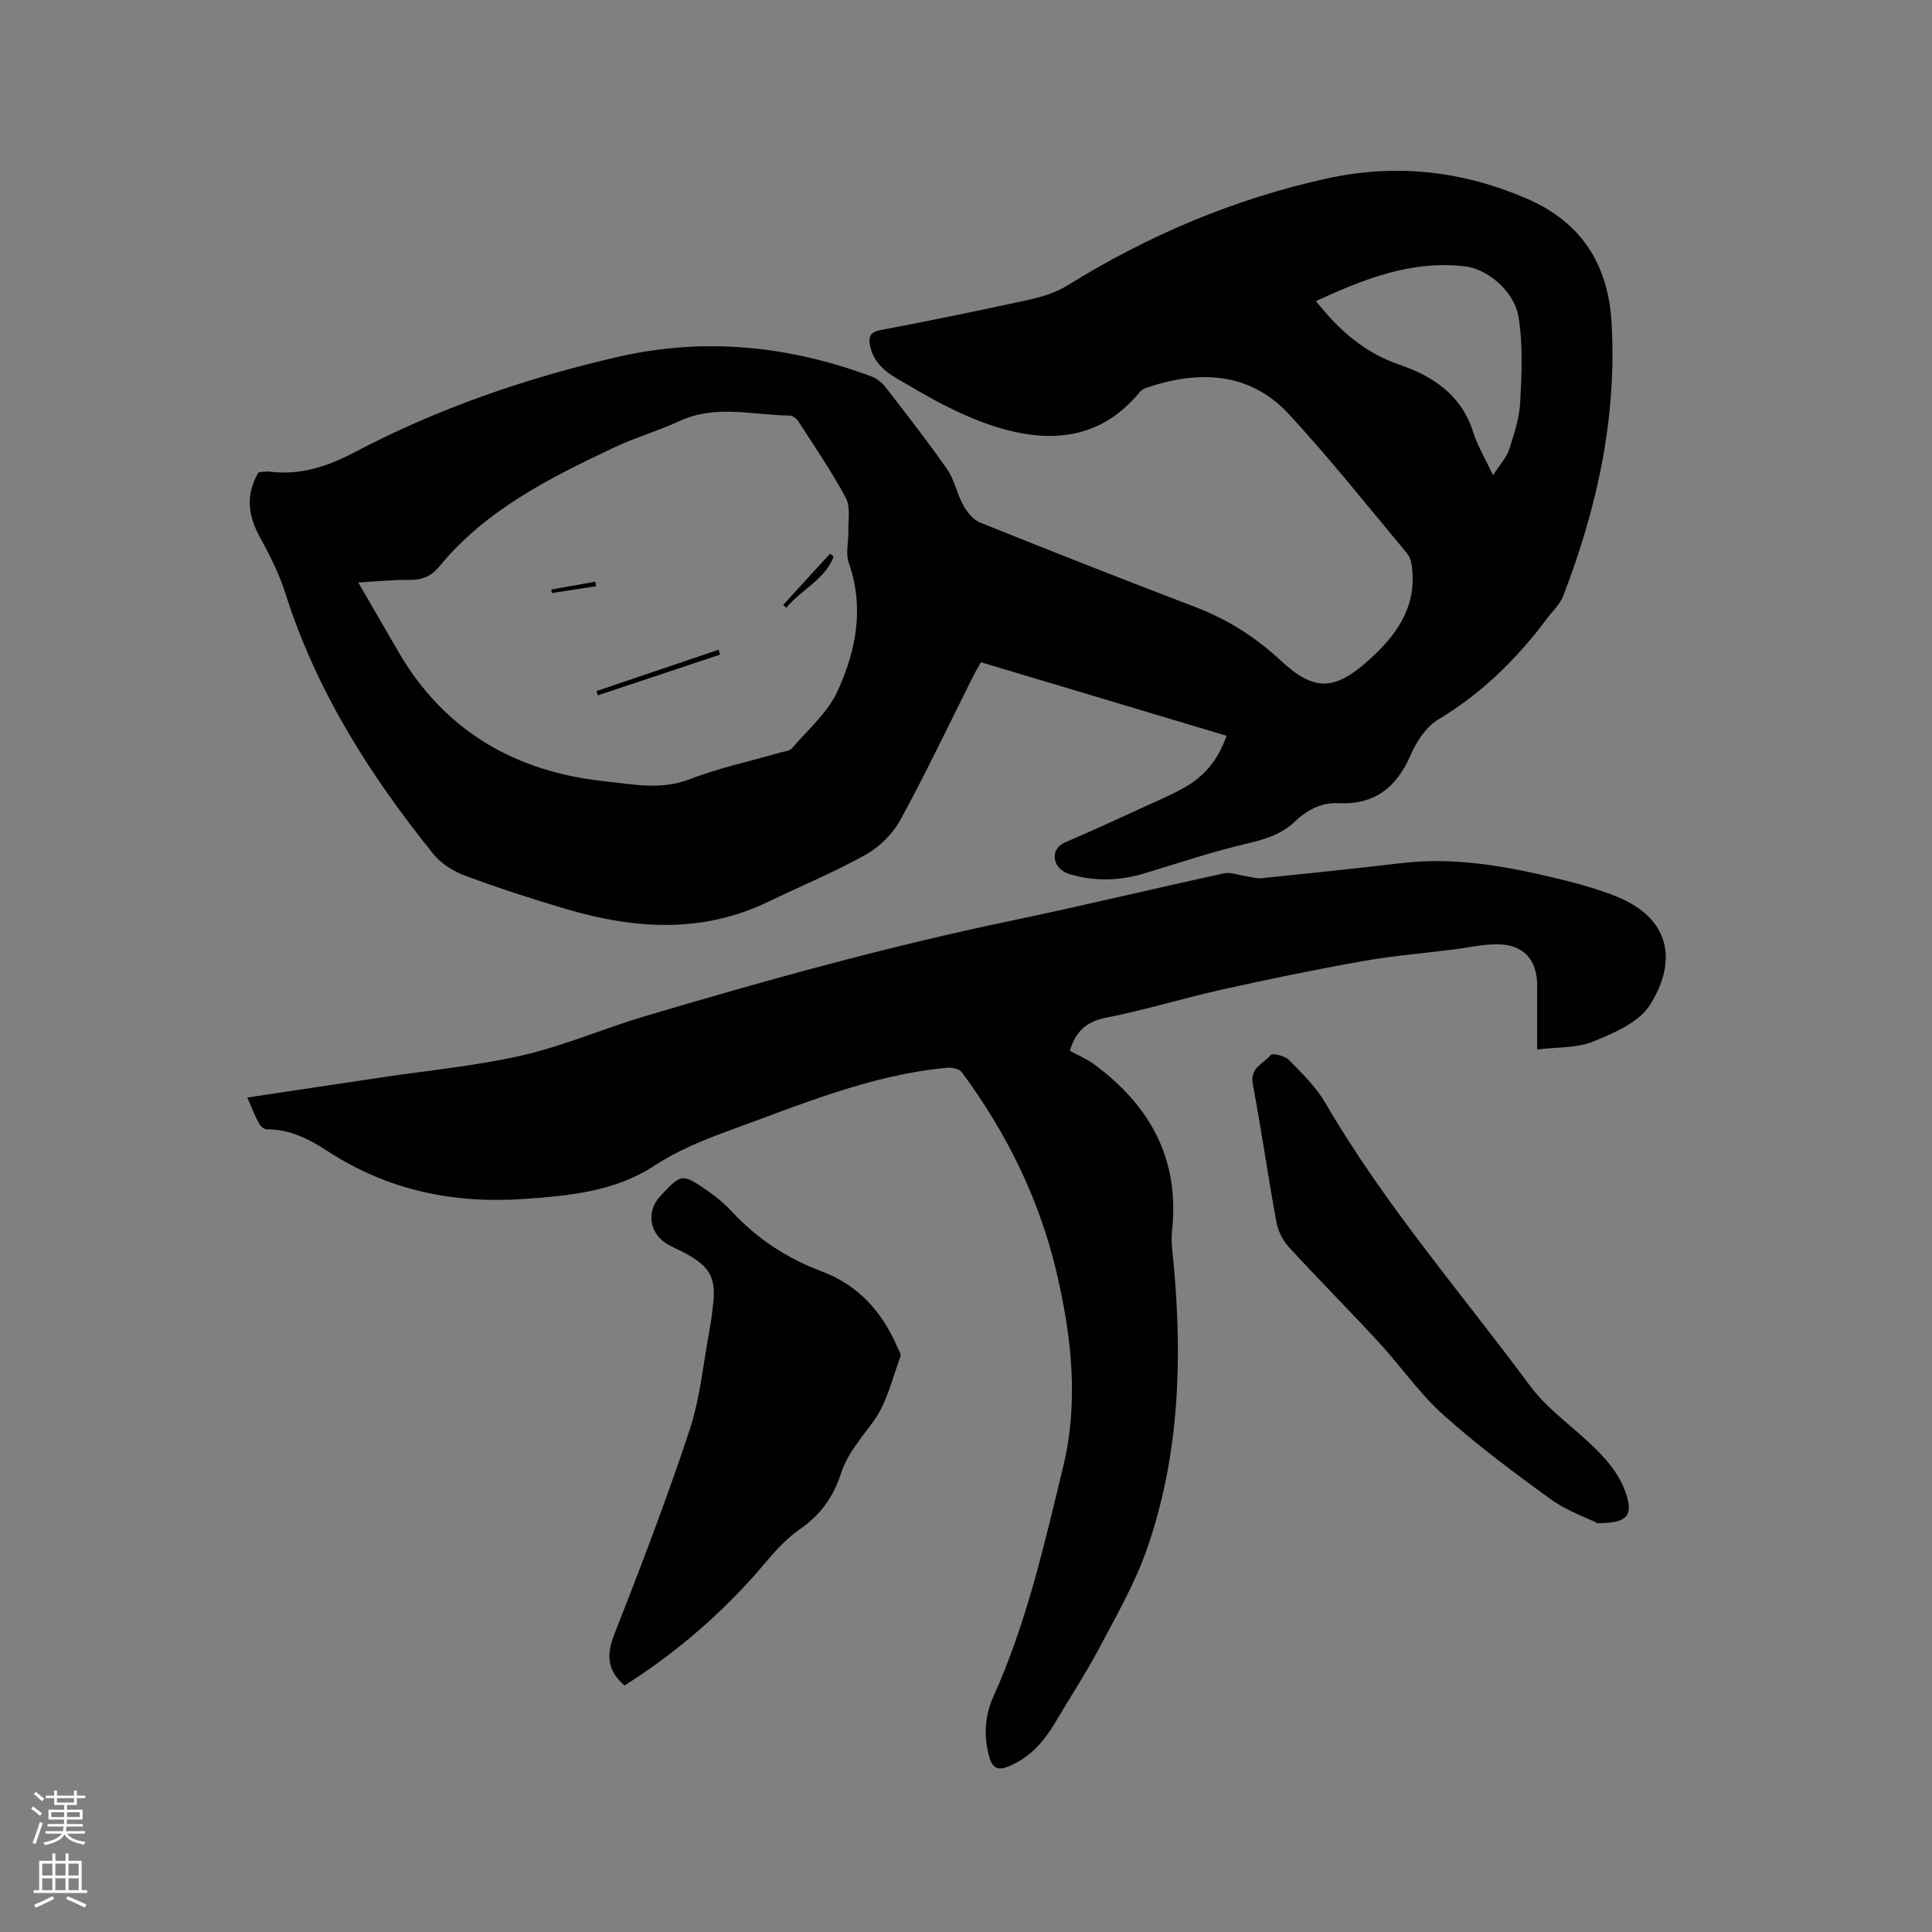 <svg enable-background="new 0 0 400 400" viewBox="0 0 400 400" xmlns="http://www.w3.org/2000/svg"><rect x="0" y="0" width="400" height="400" fill="#808080" stroke="none"/><path d="m6.44 374.46.42-.45c.65.47 1.27.95 1.85 1.44l-.45.49c-.65-.56-1.25-1.06-1.82-1.48m.93 7.33-.63-.26c.55-1.36 1.05-2.8 1.52-4.33.19.1.38.19.59.27-.46 1.29-.95 2.73-1.48 4.32m-.38-10.38.44-.42c.43.34 1.01.82 1.74 1.44l-.49.49c-.53-.51-1.09-1.01-1.69-1.51m2.5.35h1.72v-1.04h.59v1.04h3.52v-1.04h.59v1.04h1.75v.53h-1.75v1.42h-2.03v.97h3.22v2.03h-3.24c0 .35-.01.66-.03.93h3.32v.53h-3.37c-.03.27-.08.58-.15.94h3.96v.53h-3.71c.67.92 1.93 1.48 3.79 1.68-.13.24-.23.44-.29.59-2.13-.38-3.48-1.08-4.04-2.12-.43.97-1.77 1.72-4.03 2.23-.09-.19-.2-.37-.33-.55 2.1-.42 3.37-1.03 3.81-1.83h-3.36v-.53h3.58c.08-.29.13-.61.16-.94h-3.33v-.53h3.39c.02-.27.04-.58.04-.93h-3.23v-2.03h3.25v-.97h-2.07v-1.42h-1.73zm1.12 3.44v1h2.65c.01-.3.02-.44.01-.4v-.25-.35zm1.19-2h3.52v-.91h-3.52zm4.71 2h-2.63v.59c0 .15-.01.28-.01.4h2.64z" fill="#fbfcfa"/><path d="m13.56 383.74h.63v1.52h2.72v6.07h1.13v.6h-11.06v-.6h1.13v-6.07h2.73v-1.52h.63v1.52h2.1v-1.52zm-2.69 8.83.38.56c-1.24.63-2.53 1.25-3.85 1.85-.1-.21-.21-.42-.34-.63 1.36-.55 2.63-1.15 3.81-1.78m-2.13-4.27h2.1v-2.45h-2.1zm0 3.04h2.1v-2.46h-2.1zm2.72-3.04h2.1v-2.45h-2.1zm0 3.04h2.1v-2.46h-2.1zm6.07 3.6c-1.41-.71-2.7-1.3-3.86-1.78l.35-.56c1.45.62 2.75 1.19 3.88 1.72zm-1.25-9.09h-2.1v2.45h2.1zm-2.09 5.49h2.1v-2.46h-2.1z" fill="#fbfcfa"/><g fill="#010100"><path d="m253.94 152.33c-17.08-5.11-33.87-10.14-50.84-15.22-.52.92-1.01 1.7-1.43 2.53-5.03 10.03-9.85 20.18-15.21 30.04-1.57 2.89-4.3 5.63-7.17 7.24-6.53 3.66-13.5 6.53-20.26 9.79-13.74 6.63-27.76 5.63-41.84 1.49-7-2.06-13.96-4.33-20.8-6.87-2.44-.9-5.01-2.46-6.61-4.44-13.1-16.26-24.21-33.68-30.61-53.8-1.27-4.01-3.15-7.88-5.2-11.57-2.49-4.47-3.32-8.82-.44-13.73.55-.04 1.49-.25 2.4-.13 6.37.78 12.01-1.14 17.58-4.07 17.14-9.02 35.27-15.27 54.16-19.64 18.11-4.19 35.54-2.41 52.73 3.98 1.1.41 2.19 1.27 2.92 2.2 4.35 5.62 8.73 11.22 12.78 17.04 1.53 2.2 2.02 5.08 3.35 7.46.79 1.41 2.05 2.99 3.47 3.56 14.83 5.96 29.7 11.82 44.63 17.52 6.65 2.54 12.46 6.25 17.64 11.07 6.86 6.39 11.1 6.25 18.1-.02 5.71-5.11 9.89-10.79 9.09-18.92-.11-1.1-.34-2.4-1-3.19-8.08-9.69-15.94-19.59-24.48-28.85-8.48-9.2-19.41-8.99-29.66-5.48-.48.16-.97.5-1.29.89-8.11 9.79-18.42 10.67-29.69 7.18-3.38-1.05-6.66-2.48-9.84-4.04-3.6-1.77-7.06-3.86-10.54-5.87-2.73-1.58-5.06-3.56-5.73-6.85-.35-1.72-.13-2.86 2.15-3.29 10.3-1.95 20.57-4.05 30.81-6.3 2.73-.6 5.57-1.5 7.92-2.96 16.71-10.36 34.5-17.92 53.77-22.14 14.32-3.14 28.04-1.54 41.3 4.18 11.12 4.8 16.86 13.41 17.56 25.72 1.12 19.67-3 38.32-9.99 56.49-.69 1.8-2.29 3.26-3.49 4.87-6.2 8.31-13.45 15.39-22.44 20.79-2.5 1.5-4.48 4.56-5.69 7.35-2.92 6.7-7.47 10.32-14.93 9.95-3.62-.18-6.53 1.44-9.08 3.85-2.7 2.56-5.96 3.59-9.57 4.44-7.18 1.69-14.22 4-21.28 6.17-5.32 1.64-10.64 1.81-15.94.17-1.06-.33-2.34-1.36-2.66-2.35-.61-1.82.05-3.37 2.13-4.26 5.35-2.28 10.64-4.72 15.93-7.15 3.07-1.41 6.22-2.71 9.12-4.43 3.82-2.29 6.54-5.65 8.17-10.4zm-179.76-31.73c3.01 5.2 5.64 9.76 8.29 14.32 9.56 16.44 24.22 24.88 42.78 26.84 5.79.61 11.59 1.87 17.55-.43 6.09-2.35 12.55-3.73 18.84-5.55.8-.23 1.86-.3 2.32-.84 3.29-3.87 7.42-7.4 9.46-11.87 3.82-8.36 5.58-17.29 2.3-26.55-.68-1.93-.02-4.33-.08-6.51-.06-2.34.48-5.06-.52-6.93-2.94-5.49-6.49-10.65-9.87-15.9-.35-.54-1.15-1.13-1.75-1.14-7.63-.09-15.33-2.35-22.83 1.14-4.41 2.05-9.14 3.39-13.53 5.47-13.33 6.3-26.53 12.89-36.17 24.61-1.74 2.11-3.63 2.85-6.27 2.81-3.25-.06-6.53.3-10.52.53zm198.27-58.26c4.76 5.98 10.02 10.69 17.31 13.17 6.94 2.36 12.85 6.31 15.25 13.99.86 2.75 2.41 5.28 4.11 8.89 1.46-2.26 2.79-3.65 3.32-5.29 1.04-3.2 2.13-6.52 2.3-9.84.3-5.86.6-11.85-.34-17.59-.92-5.65-6.75-10.02-11.01-10.52-11.12-1.32-20.95 2.59-30.94 7.19z"/><path d="m51.2 227.23c9.58-1.43 18.67-2.79 27.76-4.16 9.74-1.46 19.61-2.38 29.19-4.57 8.52-1.95 16.66-5.5 25.07-8.01 25.15-7.49 50.43-14.5 76.14-19.87 14.72-3.07 29.34-6.61 44.03-9.8 1.38-.3 2.96.35 4.45.56 1.11.16 2.24.56 3.32.45 9.7-.99 19.4-2.01 29.08-3.14 10.39-1.22 20.51.45 30.54 2.81 4.73 1.11 9.5 2.33 13.99 4.15 11.12 4.53 12.55 13.43 6.81 22.45-2.29 3.6-7.46 5.8-11.76 7.55-3.39 1.38-7.46 1.12-11.57 1.63 0-4.48 0-8.9 0-13.33 0-5.18-2.79-8.35-8.03-8.44-3.14-.05-6.29.7-9.44 1.09-6.29.79-12.63 1.31-18.86 2.43-9.67 1.72-19.3 3.71-28.88 5.84-8.06 1.79-15.98 4.26-24.07 5.84-4.13.81-6.28 2.89-7.47 6.85 1.67.92 3.53 1.68 5.1 2.84 11.54 8.55 17.67 19.63 16.06 34.38-.24 2.18.1 4.43.31 6.63 1.87 20.14 1.2 40.11-5.53 59.36-2.46 7.03-6.24 13.62-9.74 20.24-2.82 5.33-6.14 10.39-9.21 15.59-2.31 3.91-5.17 7.2-9.49 9.04-2.24.95-3.47.65-4.18-1.89-1.19-4.29-.95-8.48.83-12.44 6.89-15.26 10.57-31.54 14.47-47.65 3.26-13.44 1.75-27.15-1.47-40.63-3.6-15.08-10.35-28.62-19.5-41.02-.52-.71-2.09-1.04-3.11-.94-15.82 1.47-30.3 7.65-45.01 12.98-5.46 1.98-10.73 4.14-15.7 7.39-8.02 5.22-17.44 6.14-26.8 6.79-14.6 1.02-28.21-1.77-40.62-9.85-3.81-2.48-7.87-4.62-12.68-4.56-.54.01-1.29-.65-1.58-1.19-.86-1.56-1.5-3.23-2.45-5.4z"/><path d="m129.31 348.96c-3.69-3.18-3.76-6.41-2.12-10.6 5.49-13.98 10.87-28.03 15.58-42.28 2.23-6.75 2.86-14.04 4.19-21.09.29-1.56.47-3.14.66-4.72.67-5.59-.53-7.91-5.52-10.68-1.39-.77-2.9-1.34-4.22-2.19-3.52-2.26-4.02-6.72-1.19-9.74 4.44-4.74 4.48-4.79 9.96-1.01 1.82 1.25 3.54 2.73 5.03 4.34 5.15 5.56 11.37 9.57 18.36 12.2 7.7 2.89 12.55 8.36 15.72 15.65.29.67.86 1.53.66 2.06-1.69 4.52-2.8 9.5-5.53 13.3-2.53 3.52-5.44 6.69-6.79 10.91-1.54 4.79-4.25 8.56-8.47 11.48-2.65 1.83-4.94 4.3-7.03 6.79-8.44 10.05-18.2 18.56-29.29 25.58z"/><path d="m330.78 315.37c-2.35-1.17-6.42-2.58-9.76-5-7.64-5.52-15.22-11.19-22.23-17.47-4.93-4.42-8.77-10.04-13.29-14.95-6.17-6.7-12.61-13.15-18.76-19.87-1.25-1.37-2.17-3.35-2.5-5.19-1.73-9.47-3.09-19-4.86-28.46-.64-3.41 2.25-4.24 3.73-6.01.37-.44 2.92.19 3.75 1.03 2.72 2.78 5.61 5.59 7.54 8.9 12.19 20.97 28.08 39.26 42.44 58.65 3.23 4.36 7.86 7.68 11.9 11.43 3.45 3.2 6.61 6.57 8.04 11.22 1.26 4.14.12 5.7-6 5.72z"/><path d="m149.1 135.52c-8.44 2.81-16.88 5.63-25.32 8.44-.1-.29-.2-.59-.29-.88 8.43-2.86 16.86-5.72 25.29-8.57.1.33.21.67.32 1.01z"/><path d="m162.15 125.24c3.24-3.54 6.48-7.08 9.72-10.63.24.22.49.44.73.66-1.85 4.79-6.79 6.84-9.82 10.58-.2-.2-.42-.41-.63-.61z"/><path d="m123.39 121.38c-3.05.47-6.09.93-9.14 1.4-.04-.24-.08-.48-.11-.72 3.04-.54 6.09-1.08 9.13-1.63.04.32.08.64.12.95z"/></g></svg>